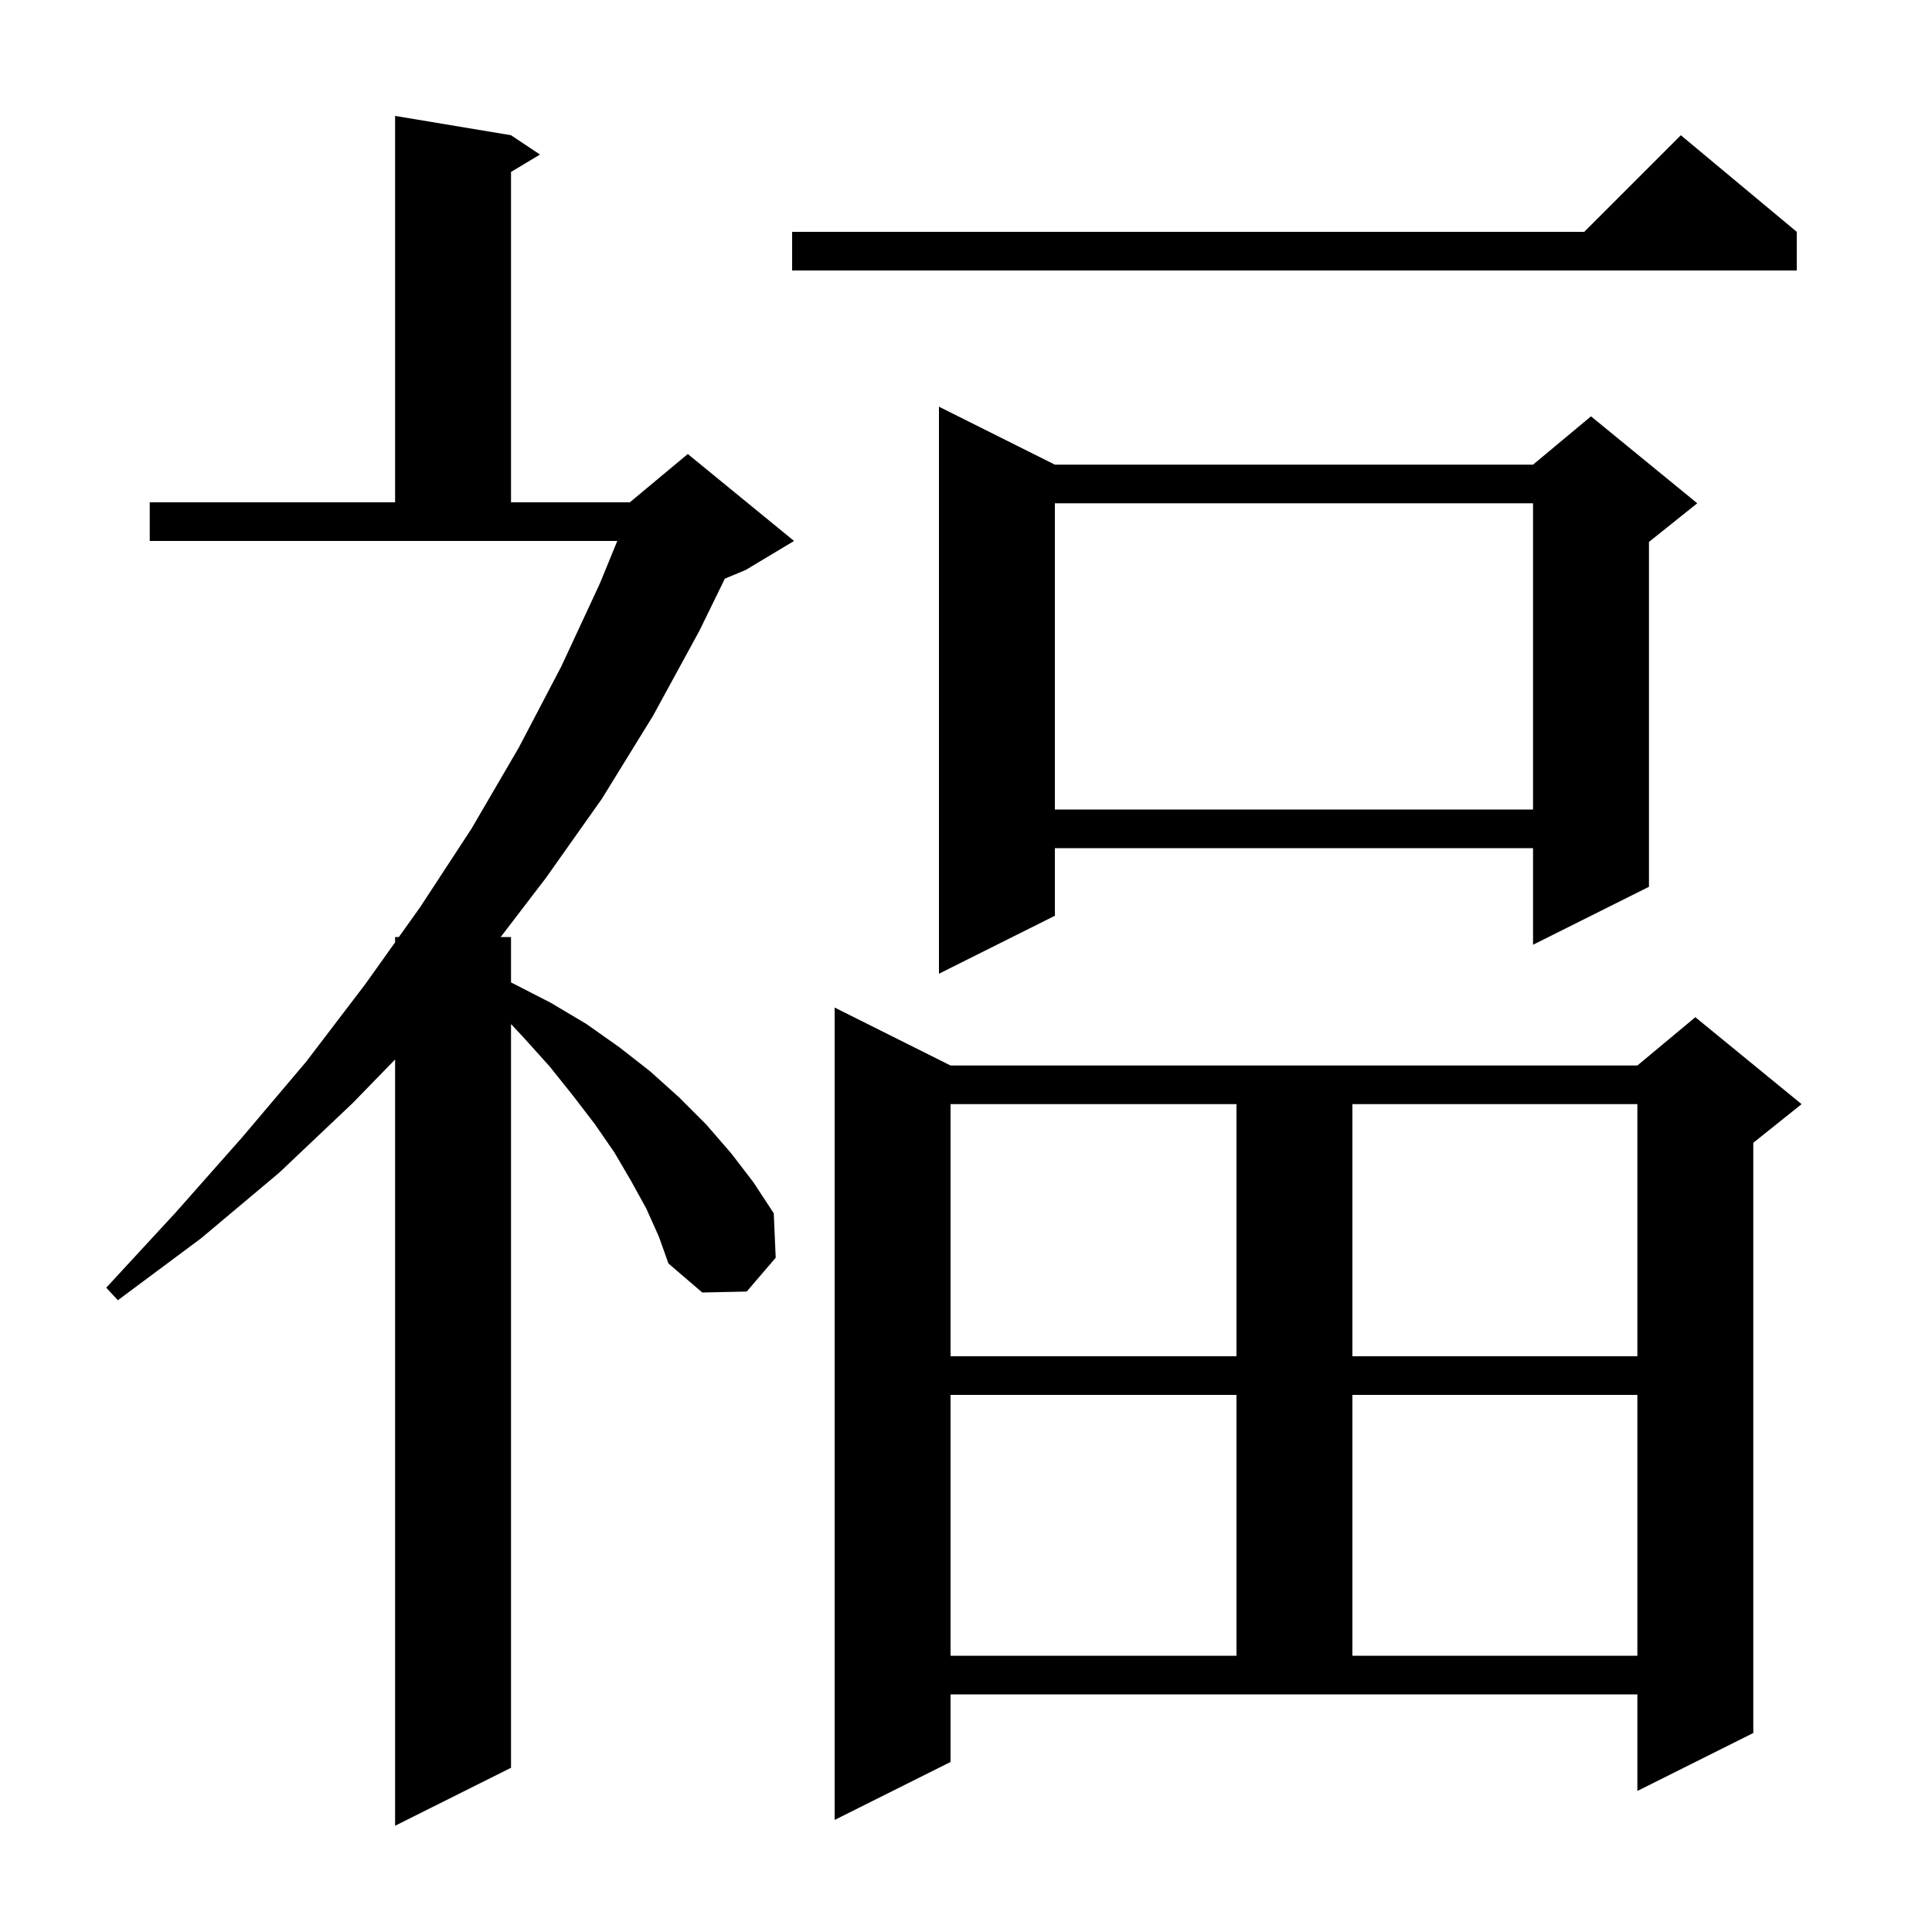 <svg xmlns="http://www.w3.org/2000/svg" xmlns:xlink="http://www.w3.org/1999/xlink" version="1.1" baseProfile="full" viewBox="0 0 200 200" width="200" height="200">
<g fill="black">
<path d="M 66.9 125.1 L 65.3 122.2 L 63.6 119.3 L 61.6 116.4 L 59.3 113.4 L 56.9 110.4 L 54.2 107.4 L 52.9 106.01 L 52.9 183.0 L 40.9 189.0 L 40.9 109.678 L 36.5 114.2 L 28.9 121.4 L 20.8 128.2 L 12.2 134.6 L 11.0 133.3 L 18.2 125.5 L 25.1 117.7 L 31.7 109.9 L 37.8 101.9 L 40.9 97.549 L 40.9 97.0 L 41.291 97.0 L 43.5 93.9 L 48.8 85.8 L 53.7 77.4 L 58.1 69.0 L 62.1 60.4 L 63.9 56.0 L 15.5 56.0 L 15.5 52.0 L 40.9 52.0 L 40.9 12.0 L 52.9 14.0 L 55.9 16.0 L 52.9 17.8 L 52.9 52.0 L 65.2 52.0 L 71.2 47.0 L 82.2 56.0 L 77.2 59.0 L 75.04 59.9 L 72.4 65.3 L 67.6 74.1 L 62.3 82.7 L 56.5 90.9 L 51.831 97.0 L 52.9 97.0 L 52.9 101.702 L 53.1 101.8 L 57.0 103.8 L 60.7 106.0 L 64.1 108.4 L 67.3 110.9 L 70.3 113.6 L 73.1 116.4 L 75.7 119.4 L 78.0 122.4 L 80.1 125.6 L 80.3 130.2 L 77.3 133.7 L 72.7 133.8 L 69.2 130.8 L 68.2 128.0 Z M 98.4 182.4 L 86.4 188.4 L 86.4 104.3 L 98.4 110.3 L 169.5 110.3 L 175.5 105.3 L 186.5 114.3 L 181.5 118.3 L 181.5 179.4 L 169.5 185.4 L 169.5 175.4 L 98.4 175.4 Z M 98.4 144.4 L 98.4 171.4 L 128.0 171.4 L 128.0 144.4 Z M 140.0 144.4 L 140.0 171.4 L 169.5 171.4 L 169.5 144.4 Z M 98.4 114.3 L 98.4 140.4 L 128.0 140.4 L 128.0 114.3 Z M 140.0 114.3 L 140.0 140.4 L 169.5 140.4 L 169.5 114.3 Z M 109.2 48.1 L 158.7 48.1 L 164.7 43.1 L 175.7 52.1 L 170.7 56.1 L 170.7 91.8 L 158.7 97.8 L 158.7 87.8 L 109.2 87.8 L 109.2 94.8 L 97.2 100.8 L 97.2 42.1 Z M 109.2 52.1 L 109.2 83.8 L 158.7 83.8 L 158.7 52.1 Z M 186.0 24.0 L 186.0 28.0 L 82.0 28.0 L 82.0 24.0 L 164.0 24.0 L 174.0 14.0 Z " />
</g>
</svg>
